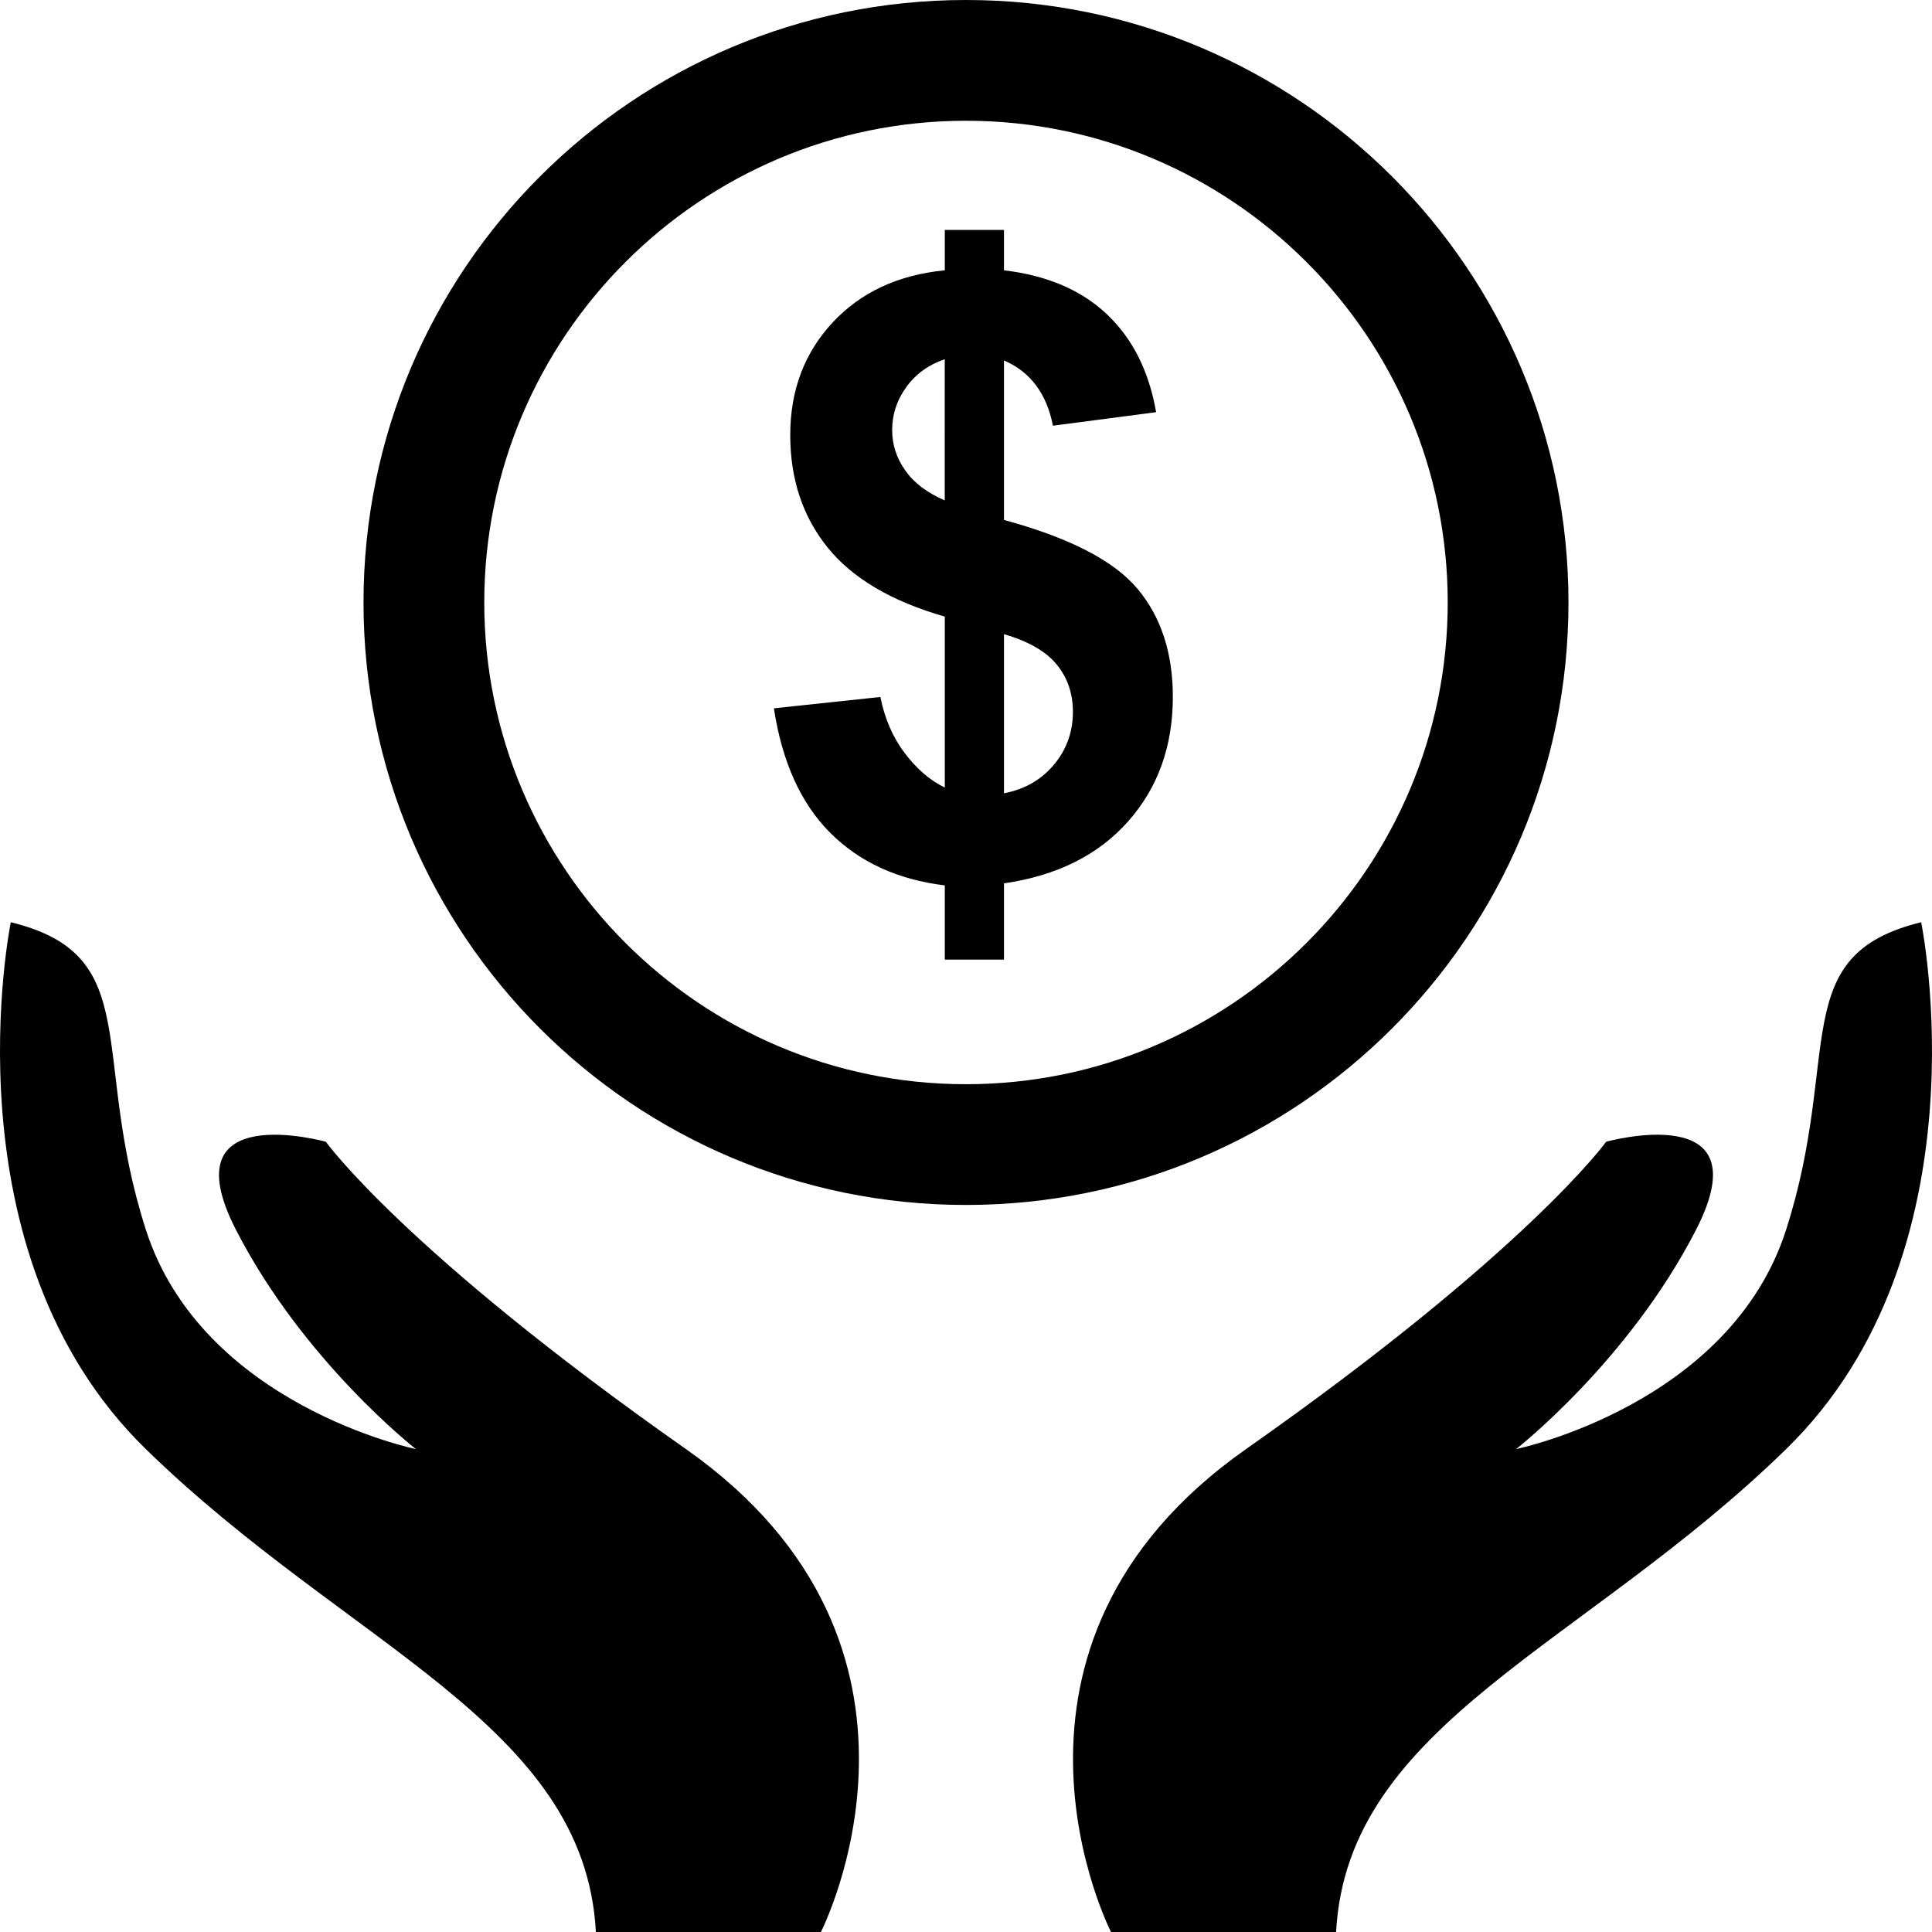 <?xml version="1.0" encoding="iso-8859-1"?>
<!-- Generator: Adobe Illustrator 19.0.0, SVG Export Plug-In . SVG Version: 6.00 Build 0)  -->
<svg version="1.1" id="Capa_1" xmlns="http://www.w3.org/2000/svg" xmlns:xlink="http://www.w3.org/1999/xlink" x="0px" y="0px"
	 viewBox="0 0 490 490" style="enable-background:new 0 0 490 490;" xml:space="preserve">
<g id="Business_1_Bold_43_">
	<path d="M338.863,490c2.848-52.889,62.781-72.382,114.155-122.484c51.373-50.103,34.239-133.617,34.239-133.617
		c-34.239,8.345-19.983,33.412-34.239,77.941c-14.256,44.529-68.493,55.676-68.493,55.676s28.542-22.265,45.662-55.676
		c17.119-33.412-22.831-22.264-22.831-22.264s-19.983,27.838-91.324,77.941C244.692,417.618,281.778,490,281.778,490H338.863z"/>
	<path d="M151.132,490h57.07c0,0,37.102-72.382-34.239-122.484c-71.341-50.103-91.324-77.941-91.324-77.941
		s-39.95-11.132-22.831,22.264c17.119,33.412,45.662,55.676,45.662,55.676s-54.221-11.132-68.493-55.676s0-69.595-34.239-77.941
		c0,0-17.119,83.514,34.239,133.617C88.336,417.618,148.284,437.11,151.132,490z"/>
	<path d="M397.801,152.804C397.801,68.416,329.385,0,244.998,0S92.195,68.416,92.195,152.804
		c0,84.387,68.416,152.803,152.803,152.803S397.801,237.191,397.801,152.804z M244.998,274.982
		c-67.375,0-122.178-54.803-122.178-122.178c0-67.375,54.803-122.178,122.178-122.178s122.178,54.803,122.178,122.178
		C367.176,220.179,312.373,274.982,244.998,274.982z"/>
	<path d="M254.629,131.871V91.416c6.692,2.879,10.826,8.406,12.418,16.553l26.169-3.43c-1.792-10.351-5.926-18.605-12.418-24.776
		s-15.205-9.907-26.169-11.209V58.31h-15.006v10.244c-11.852,1.164-21.361,5.589-28.497,13.291
		c-7.136,7.687-10.703,17.181-10.703,28.497c0,11.163,3.154,20.672,9.463,28.497c6.309,7.825,16.231,13.674,29.737,17.548v43.35
		c-3.721-1.792-7.105-4.701-10.137-8.698c-3.032-3.997-5.099-8.743-6.201-14.271l-27.011,2.879
		c2.083,13.598,6.829,24.102,14.287,31.574c7.442,7.442,17.135,11.882,29.063,13.337v18.819h15.006v-19.34
		c13.444-1.945,23.934-7.182,31.498-15.726c7.564-8.544,11.331-19.064,11.331-31.559c0-11.178-3.001-20.335-9.004-27.471
		C282.452,142.161,271.182,136.358,254.629,131.871z M239.608,126.91c-4.486-1.93-7.824-4.471-10.03-7.61
		c-2.205-3.139-3.307-6.538-3.307-10.183c0-4.012,1.195-7.656,3.614-10.979c2.404-3.308,5.65-5.65,9.724-7.028L239.608,126.91z
		 M267.247,194.009c-3.246,3.828-7.457,6.217-12.617,7.182v-40.348c6.202,1.792,10.658,4.364,13.398,7.718
		c2.725,3.338,4.088,7.335,4.088,11.944C272.116,185.679,270.478,190.181,267.247,194.009z"/>
</g>
<g>
</g>
<g>
</g>
<g>
</g>
<g>
</g>
<g>
</g>
<g>
</g>
<g>
</g>
<g>
</g>
<g>
</g>
<g>
</g>
<g>
</g>
<g>
</g>
<g>
</g>
<g>
</g>
<g>
</g>
</svg>
